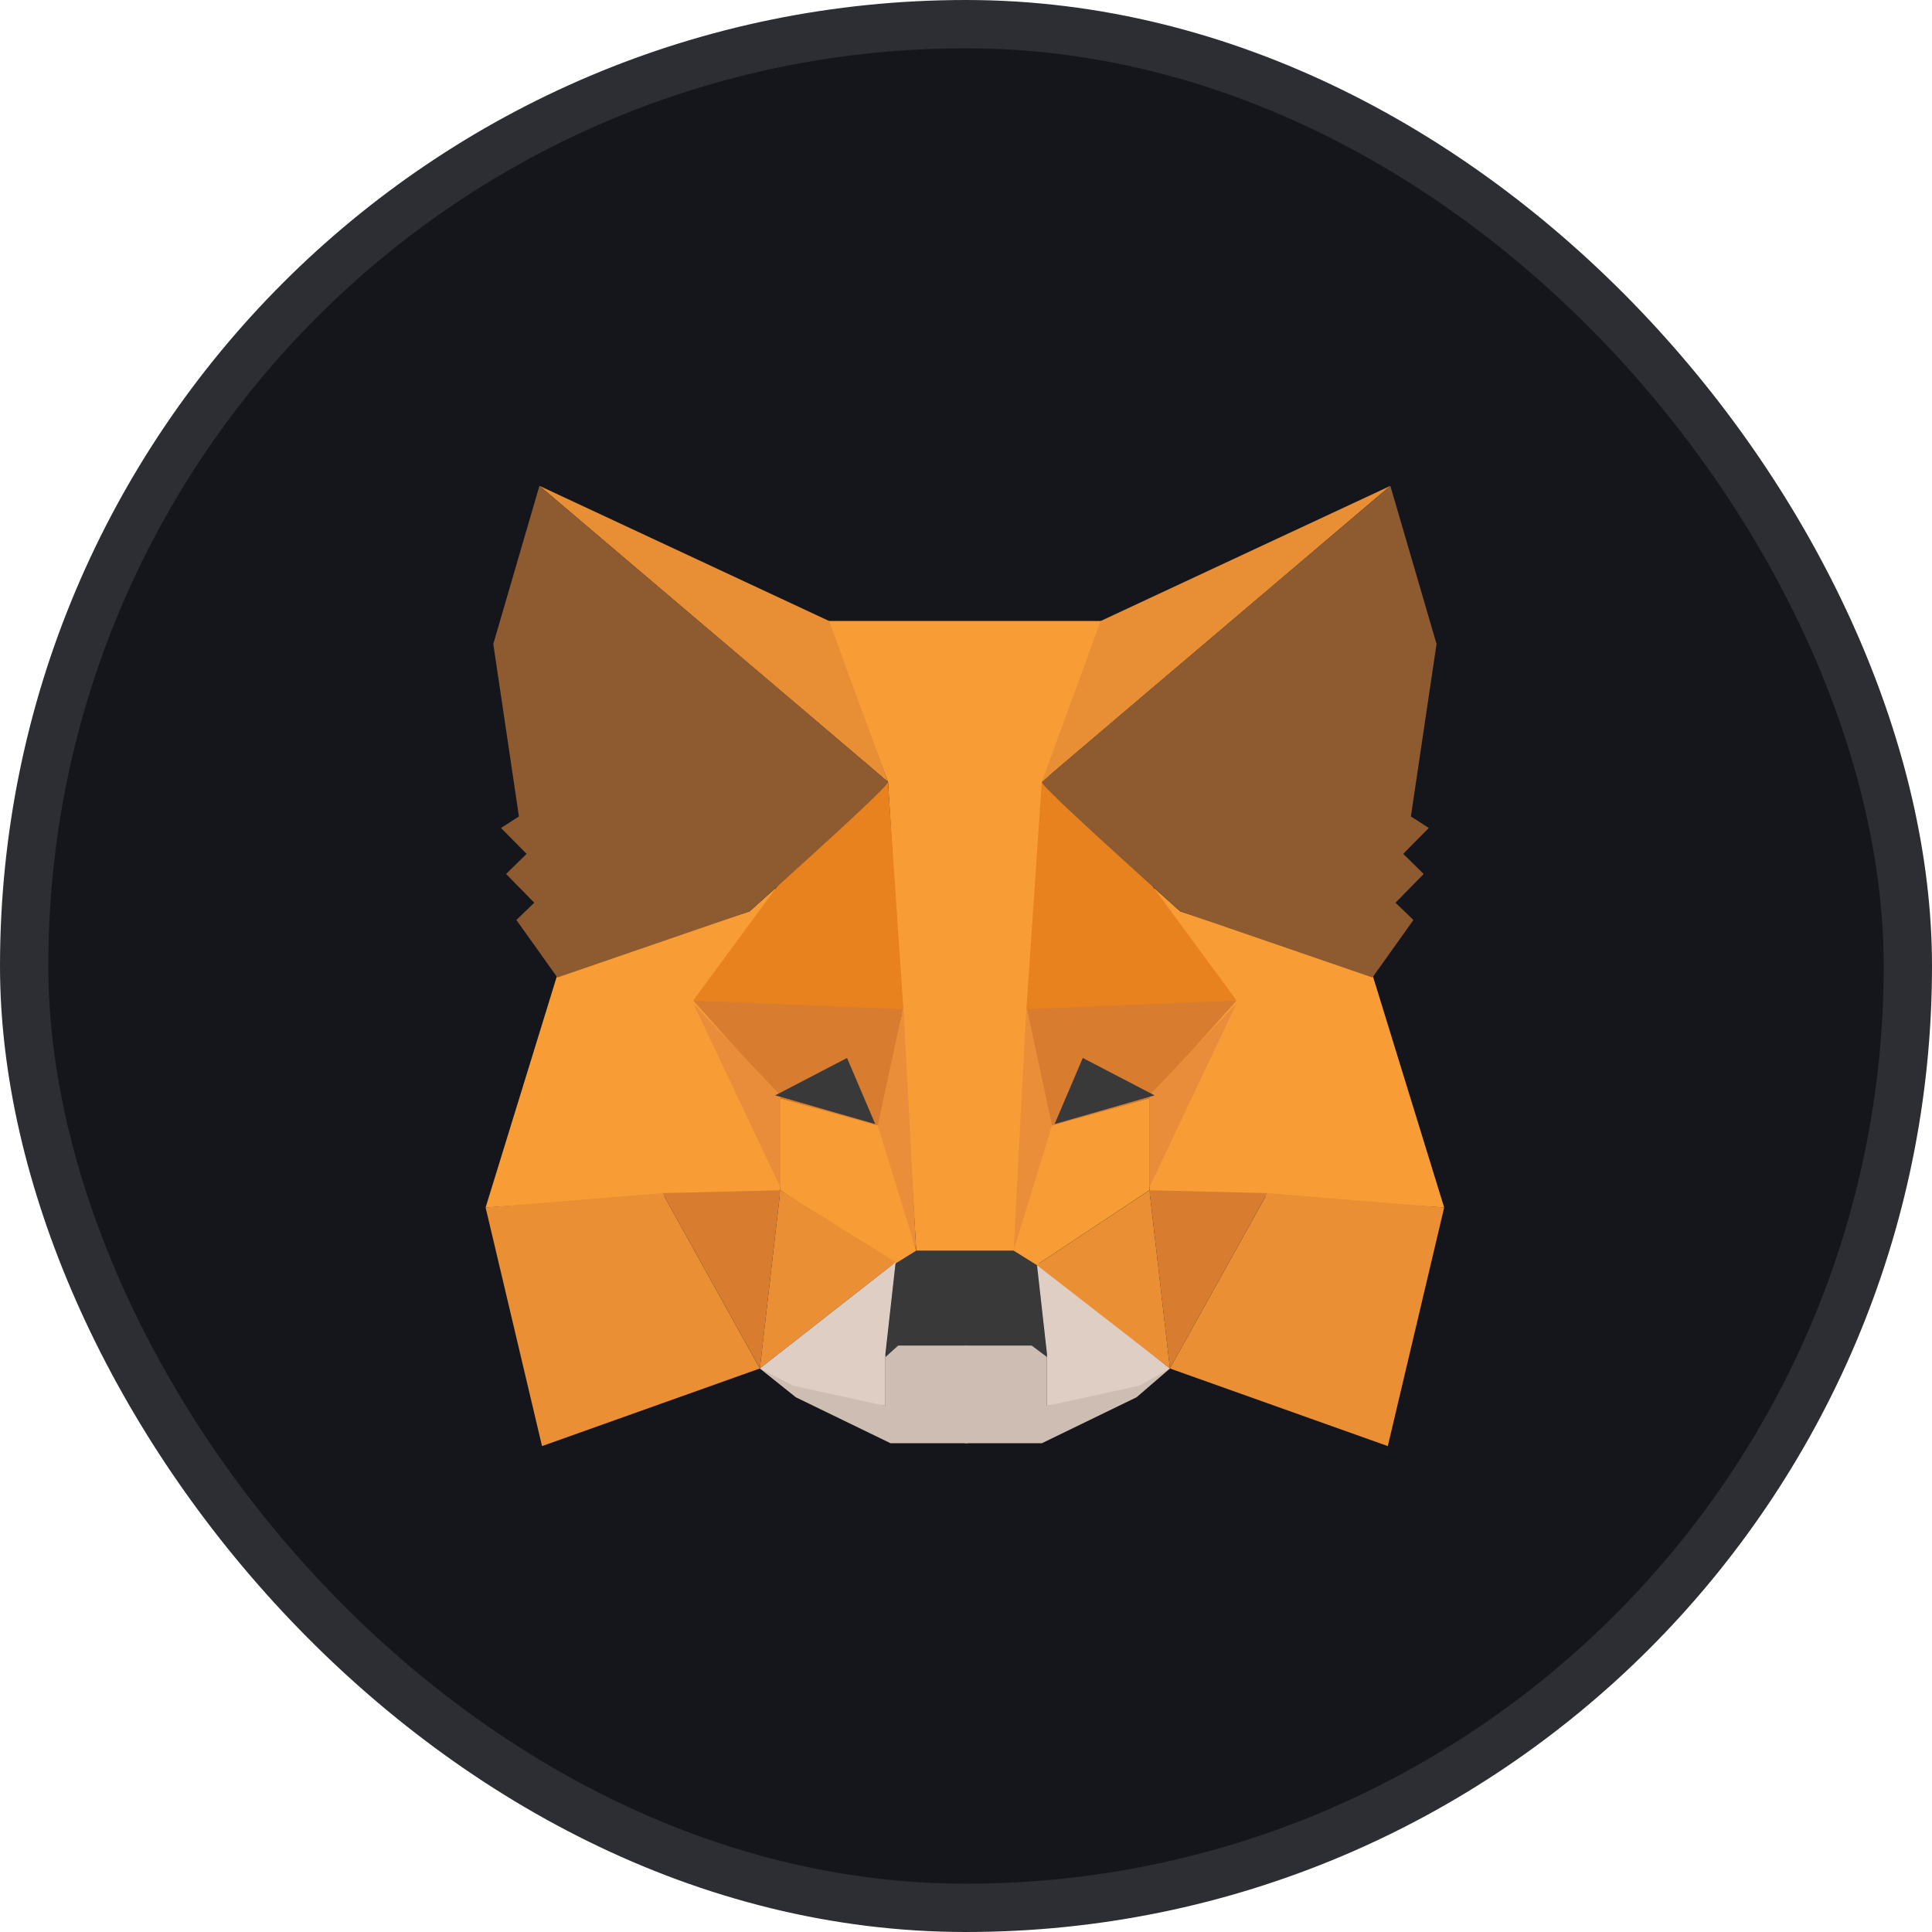 <svg width="40" height="40" viewBox="0 0 40 40" fill="none" xmlns="http://www.w3.org/2000/svg">
<rect x="0.5" y="0.5" width="39" height="39" rx="19.5" fill="#14161B"/>
<rect x="0.5" y="0.5" width="39" height="39" rx="19.5" stroke="#2C2E33"/>
<g clip-path="url(#clip0_102_9368)">
<path fill-rule="evenodd" clip-rule="evenodd" d="M15.732 28.333L18.332 29.107V28.095L18.544 27.857H20.03V29.047V29.881H18.438L16.475 28.928L15.732 28.333Z" fill="#CDBDB2"/>
<path fill-rule="evenodd" clip-rule="evenodd" d="M24.223 28.333L21.676 29.107V28.095L21.463 27.857H19.978V29.047V29.881H21.57L23.533 28.928L24.223 28.333Z" fill="#CDBDB2"/>
<path fill-rule="evenodd" clip-rule="evenodd" d="M18.545 26.131L18.333 28.095L18.598 27.857H21.358L21.676 28.095L21.464 26.131L21.04 25.833L18.917 25.893L18.545 26.131Z" fill="#393939"/>
<path fill-rule="evenodd" clip-rule="evenodd" d="M17.112 12.857L18.386 16.19L18.97 25.892H21.039L21.676 16.19L22.844 12.857H17.112Z" fill="#F89C35"/>
<path fill-rule="evenodd" clip-rule="evenodd" d="M11.54 20.178L10.054 25L13.769 24.762H16.157V22.678L16.051 18.393L15.52 18.869L11.54 20.178Z" fill="#F89D35"/>
<path fill-rule="evenodd" clip-rule="evenodd" d="M14.352 20.714L18.704 20.833L18.226 23.333L16.157 22.738L14.352 20.714Z" fill="#D87C30"/>
<path fill-rule="evenodd" clip-rule="evenodd" d="M14.352 20.774L16.157 22.678V24.583L14.352 20.774Z" fill="#EA8D3A"/>
<path fill-rule="evenodd" clip-rule="evenodd" d="M16.157 22.738L18.279 23.333L18.969 25.893L18.491 26.19L16.157 24.643V22.738Z" fill="#F89D35"/>
<path fill-rule="evenodd" clip-rule="evenodd" d="M16.156 24.643L15.732 28.333L18.544 26.131L16.156 24.643Z" fill="#EB8F35"/>
<path fill-rule="evenodd" clip-rule="evenodd" d="M18.704 20.833L18.969 25.893L18.173 23.303L18.704 20.833Z" fill="#EA8E3A"/>
<path fill-rule="evenodd" clip-rule="evenodd" d="M13.716 24.702L16.157 24.643L15.733 28.333L13.716 24.702Z" fill="#D87C30"/>
<path fill-rule="evenodd" clip-rule="evenodd" d="M11.222 29.94L15.732 28.333L13.716 24.702L10.054 25L11.222 29.94Z" fill="#EB8F35"/>
<path fill-rule="evenodd" clip-rule="evenodd" d="M18.385 16.19L16.104 18.333L14.352 20.714L18.704 20.893L18.385 16.19Z" fill="#E8821E"/>
<path fill-rule="evenodd" clip-rule="evenodd" d="M15.732 28.333L18.544 26.131L18.332 28.035V29.107L16.422 28.69L15.732 28.333Z" fill="#DFCEC3"/>
<path fill-rule="evenodd" clip-rule="evenodd" d="M24.223 28.333L21.463 26.131L21.676 28.035V29.107L23.586 28.69L24.223 28.333Z" fill="#DFCEC3"/>
<path fill-rule="evenodd" clip-rule="evenodd" d="M17.537 21.904L18.121 23.273L16.051 22.678L17.537 21.904Z" fill="#393939"/>
<path fill-rule="evenodd" clip-rule="evenodd" d="M11.169 10.059L18.386 16.19L17.165 12.857L11.169 10.059Z" fill="#E88F35"/>
<path fill-rule="evenodd" clip-rule="evenodd" d="M11.168 10.059L10.213 13.333L10.744 16.904L10.372 17.142L10.903 17.678L10.478 18.095L11.062 18.69L10.691 19.047L11.54 20.238L15.52 18.869C17.465 17.123 18.421 16.23 18.385 16.19C18.35 16.15 15.944 14.107 11.168 10.059Z" fill="#8E5A30"/>
<path fill-rule="evenodd" clip-rule="evenodd" d="M28.414 20.178L29.9 25L26.186 24.762H23.798V22.678L23.904 18.393L24.434 18.869L28.414 20.178Z" fill="#F89D35"/>
<path fill-rule="evenodd" clip-rule="evenodd" d="M25.602 20.714L21.251 20.833L21.728 23.333L23.798 22.738L25.602 20.714Z" fill="#D87C30"/>
<path fill-rule="evenodd" clip-rule="evenodd" d="M25.602 20.773L23.798 22.678V24.583L25.602 20.773Z" fill="#EA8D3A"/>
<path fill-rule="evenodd" clip-rule="evenodd" d="M23.798 22.738L21.675 23.333L20.985 25.892L21.463 26.19L23.798 24.642V22.738Z" fill="#F89D35"/>
<path fill-rule="evenodd" clip-rule="evenodd" d="M23.798 24.643L24.223 28.333L21.463 26.19L23.798 24.643Z" fill="#EB8F35"/>
<path fill-rule="evenodd" clip-rule="evenodd" d="M21.251 20.833L20.985 25.893L21.781 23.303L21.251 20.833Z" fill="#EA8E3A"/>
<path fill-rule="evenodd" clip-rule="evenodd" d="M26.238 24.702L23.797 24.643L24.222 28.333L26.238 24.702Z" fill="#D87C30"/>
<path fill-rule="evenodd" clip-rule="evenodd" d="M28.733 29.94L24.222 28.333L26.239 24.702L29.9 25L28.733 29.94Z" fill="#EB8F35"/>
<path fill-rule="evenodd" clip-rule="evenodd" d="M21.569 16.19L23.851 18.333L25.602 20.714L21.251 20.892L21.569 16.19Z" fill="#E8821E"/>
<path fill-rule="evenodd" clip-rule="evenodd" d="M22.418 21.904L21.834 23.273L23.904 22.678L22.418 21.904Z" fill="#393939"/>
<path fill-rule="evenodd" clip-rule="evenodd" d="M28.786 10.059L21.569 16.19L22.789 12.857L28.786 10.059Z" fill="#E88F35"/>
<path fill-rule="evenodd" clip-rule="evenodd" d="M28.786 10.059L29.742 13.333L29.211 16.904L29.582 17.142L29.052 17.678L29.476 18.095L28.892 18.69L29.264 19.047L28.415 20.238L24.435 18.869C22.489 17.123 21.534 16.23 21.569 16.19C21.605 16.15 24.01 14.107 28.786 10.059Z" fill="#8E5A30"/>
</g>
<defs>
<clipPath id="clip0_102_9368">
<rect width="20" height="20" fill="white" transform="translate(10 10)"/>
</clipPath>
</defs>
</svg>
